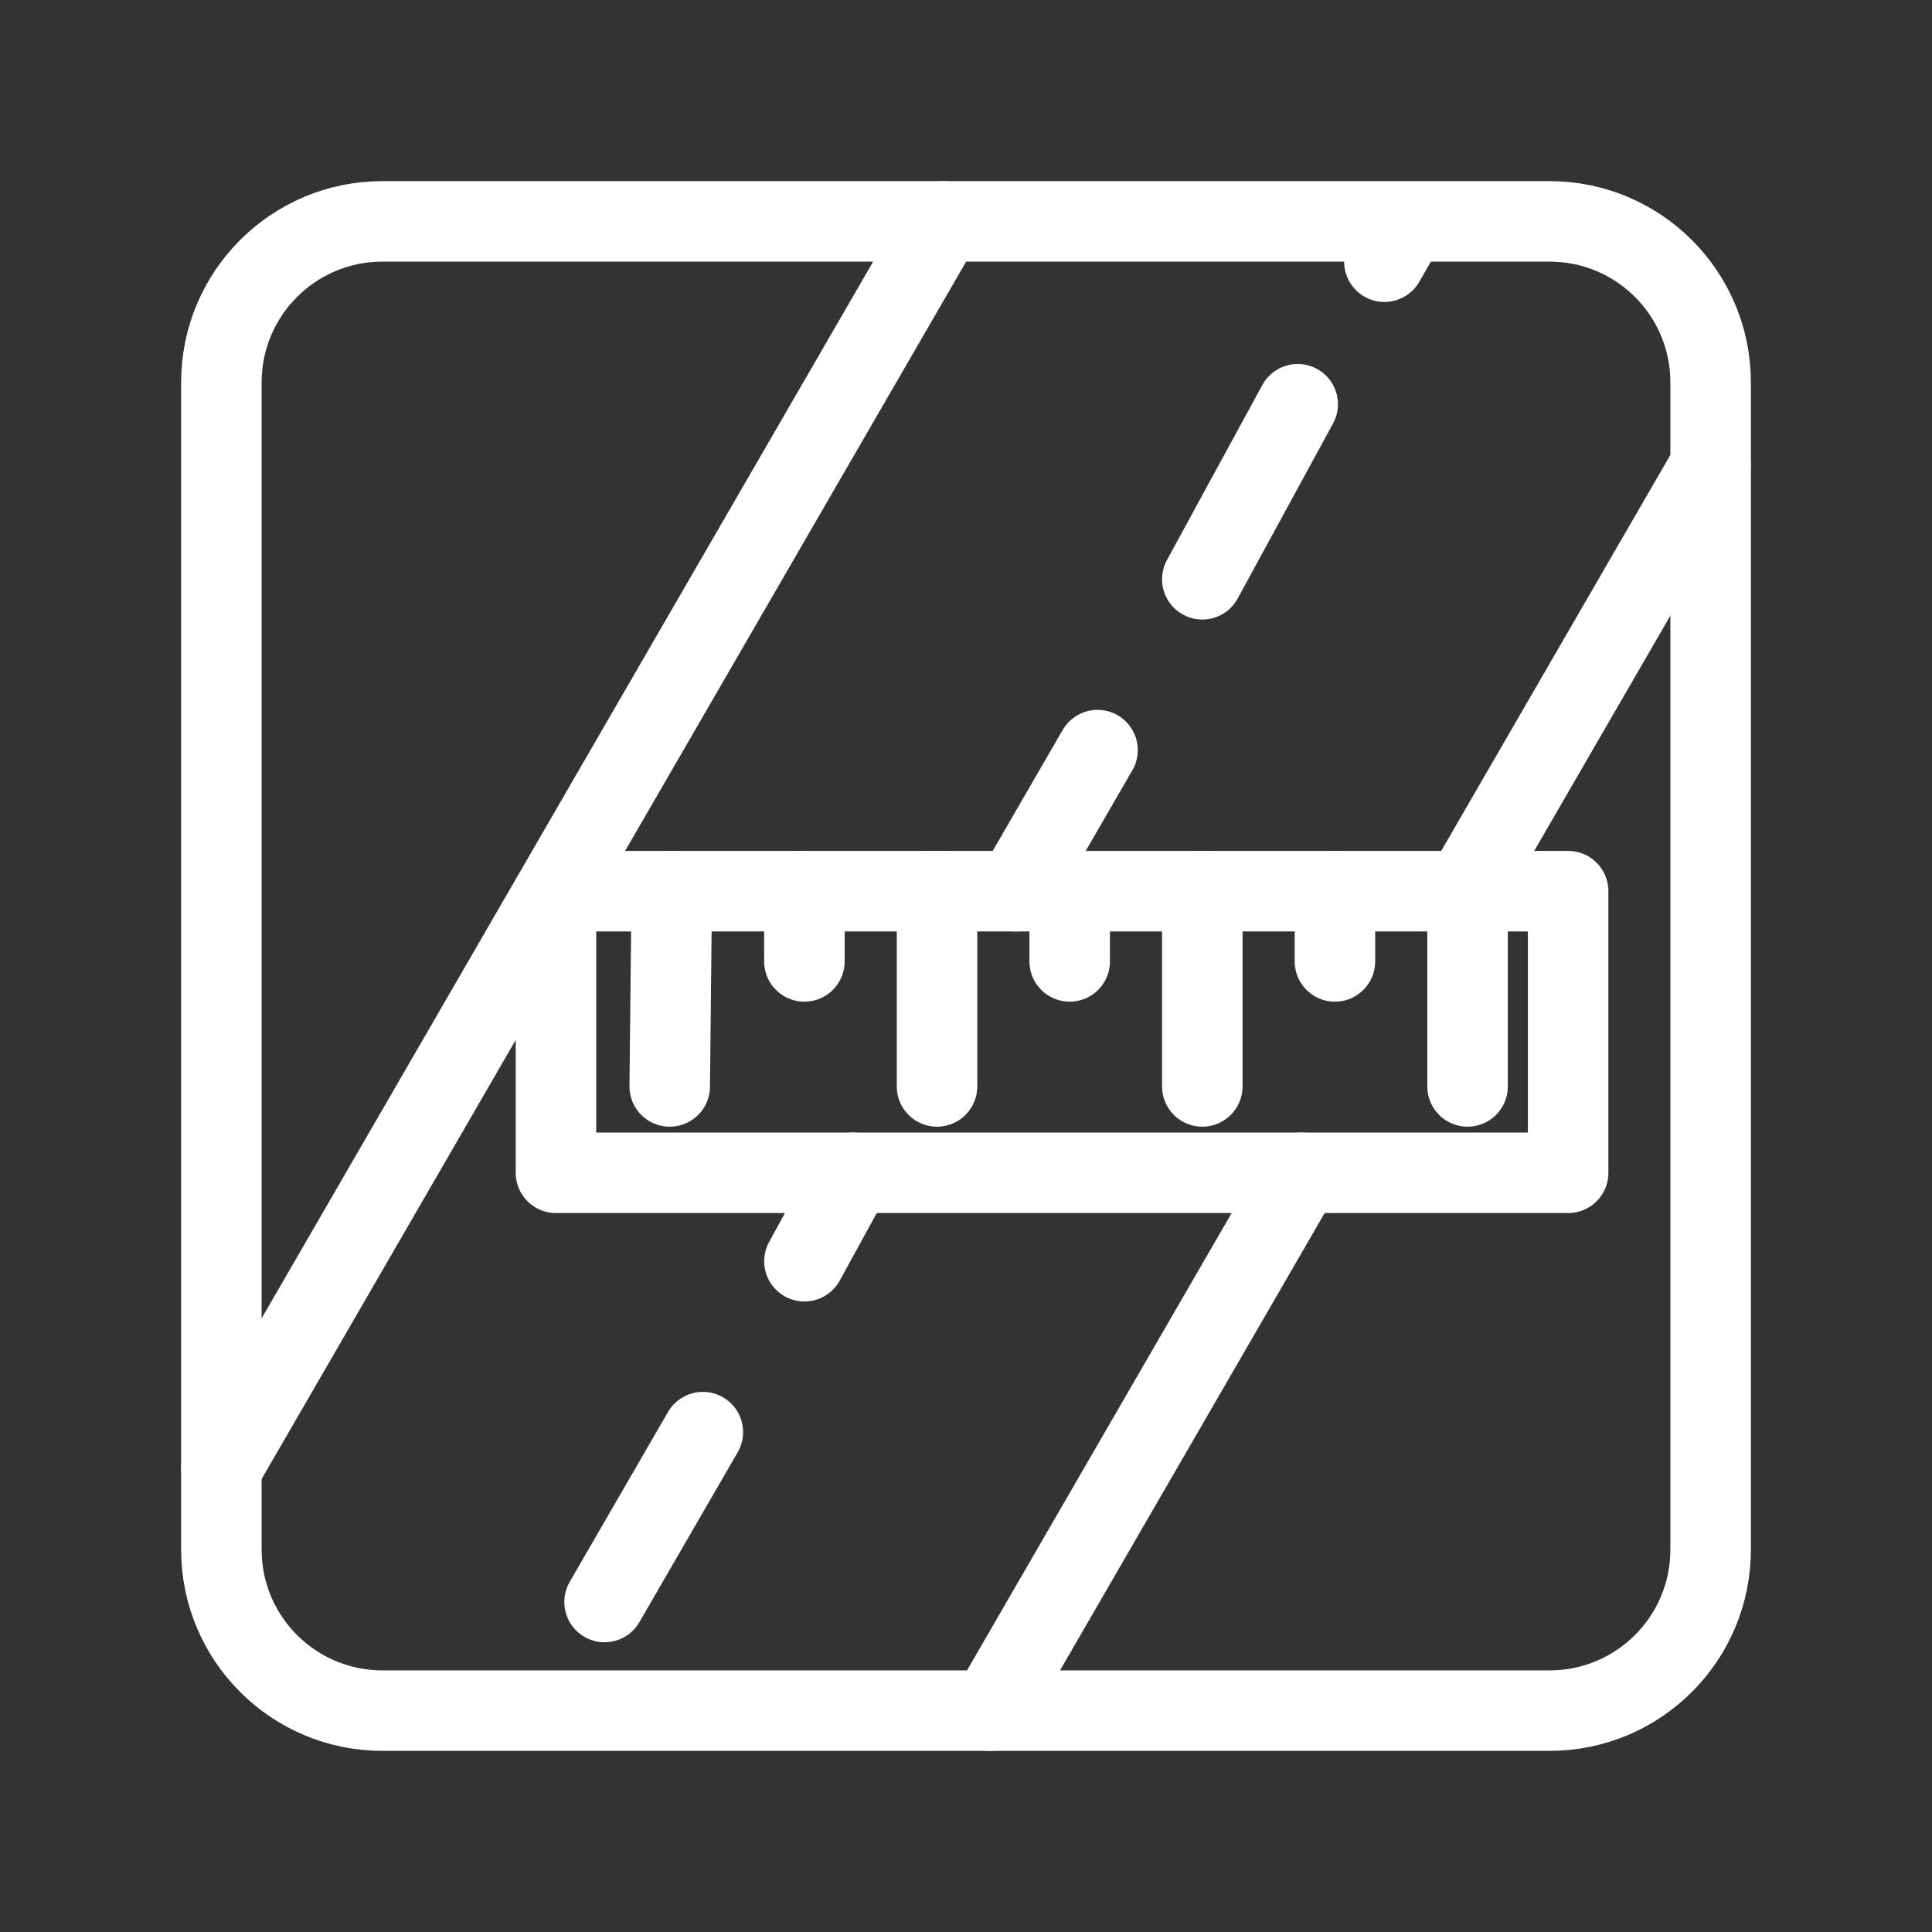 <?xml version="1.0" encoding="UTF-8"?><svg id="b" xmlns="http://www.w3.org/2000/svg" viewBox="0 0 48 48"><rect x="0" y="0" width="48" height="48" fill="#333333" stroke="none"/><defs><style>.t{stroke-width:2px;fill:none;stroke:#fff;stroke-linecap:round;stroke-linejoin:round;}</style></defs><path id="c" class="t" d="M38.5,5.5H9.5c-2.209,0-4,1.791-4,4v29c0,2.209,1.791,4,4,4h29c2.209,0,4-1.791,4-4V9.5c0-2.209-1.791-4-4-4Z"/><path id="d" class="t" d="M23.427,5.5L5.5,36.478"/><rect id="e" class="t" x="13.813" y="22.141" width="25.147" height="6.997"/><path id="f" class="t" d="M42.5,11.571l-6.117,10.57"/><path id="g" class="t" d="M32.334,29.138l-7.732,13.362"/><path id="h" class="t" d="M17.462,35.581l-2.442,4.22"/><path id="i" class="t" d="M21.191,29.138l-1.205,2.197"/><path id="j" class="t" d="M25.24,22.141l2.028-3.505"/><path id="k" class="t" d="M32.241,10.043l-2.37,4.349"/><path id="l" class="t" d="M29.871,22.141v4.851"/><path id="m" class="t" d="M33.166,22.141v1.745"/><path id="n" class="t" d="M36.461,22.141v4.851"/><path id="o" class="t" d="M26.576,22.141v1.745"/><path id="p" class="t" d="M23.28,22.141v4.851"/><path id="q" class="t" d="M19.985,22.141v1.745"/><path id="r" class="t" d="M16.69,22.141l-.051,4.851"/><path id="s" class="t" d="M34.948,5.545l-.553.957"/></svg>
